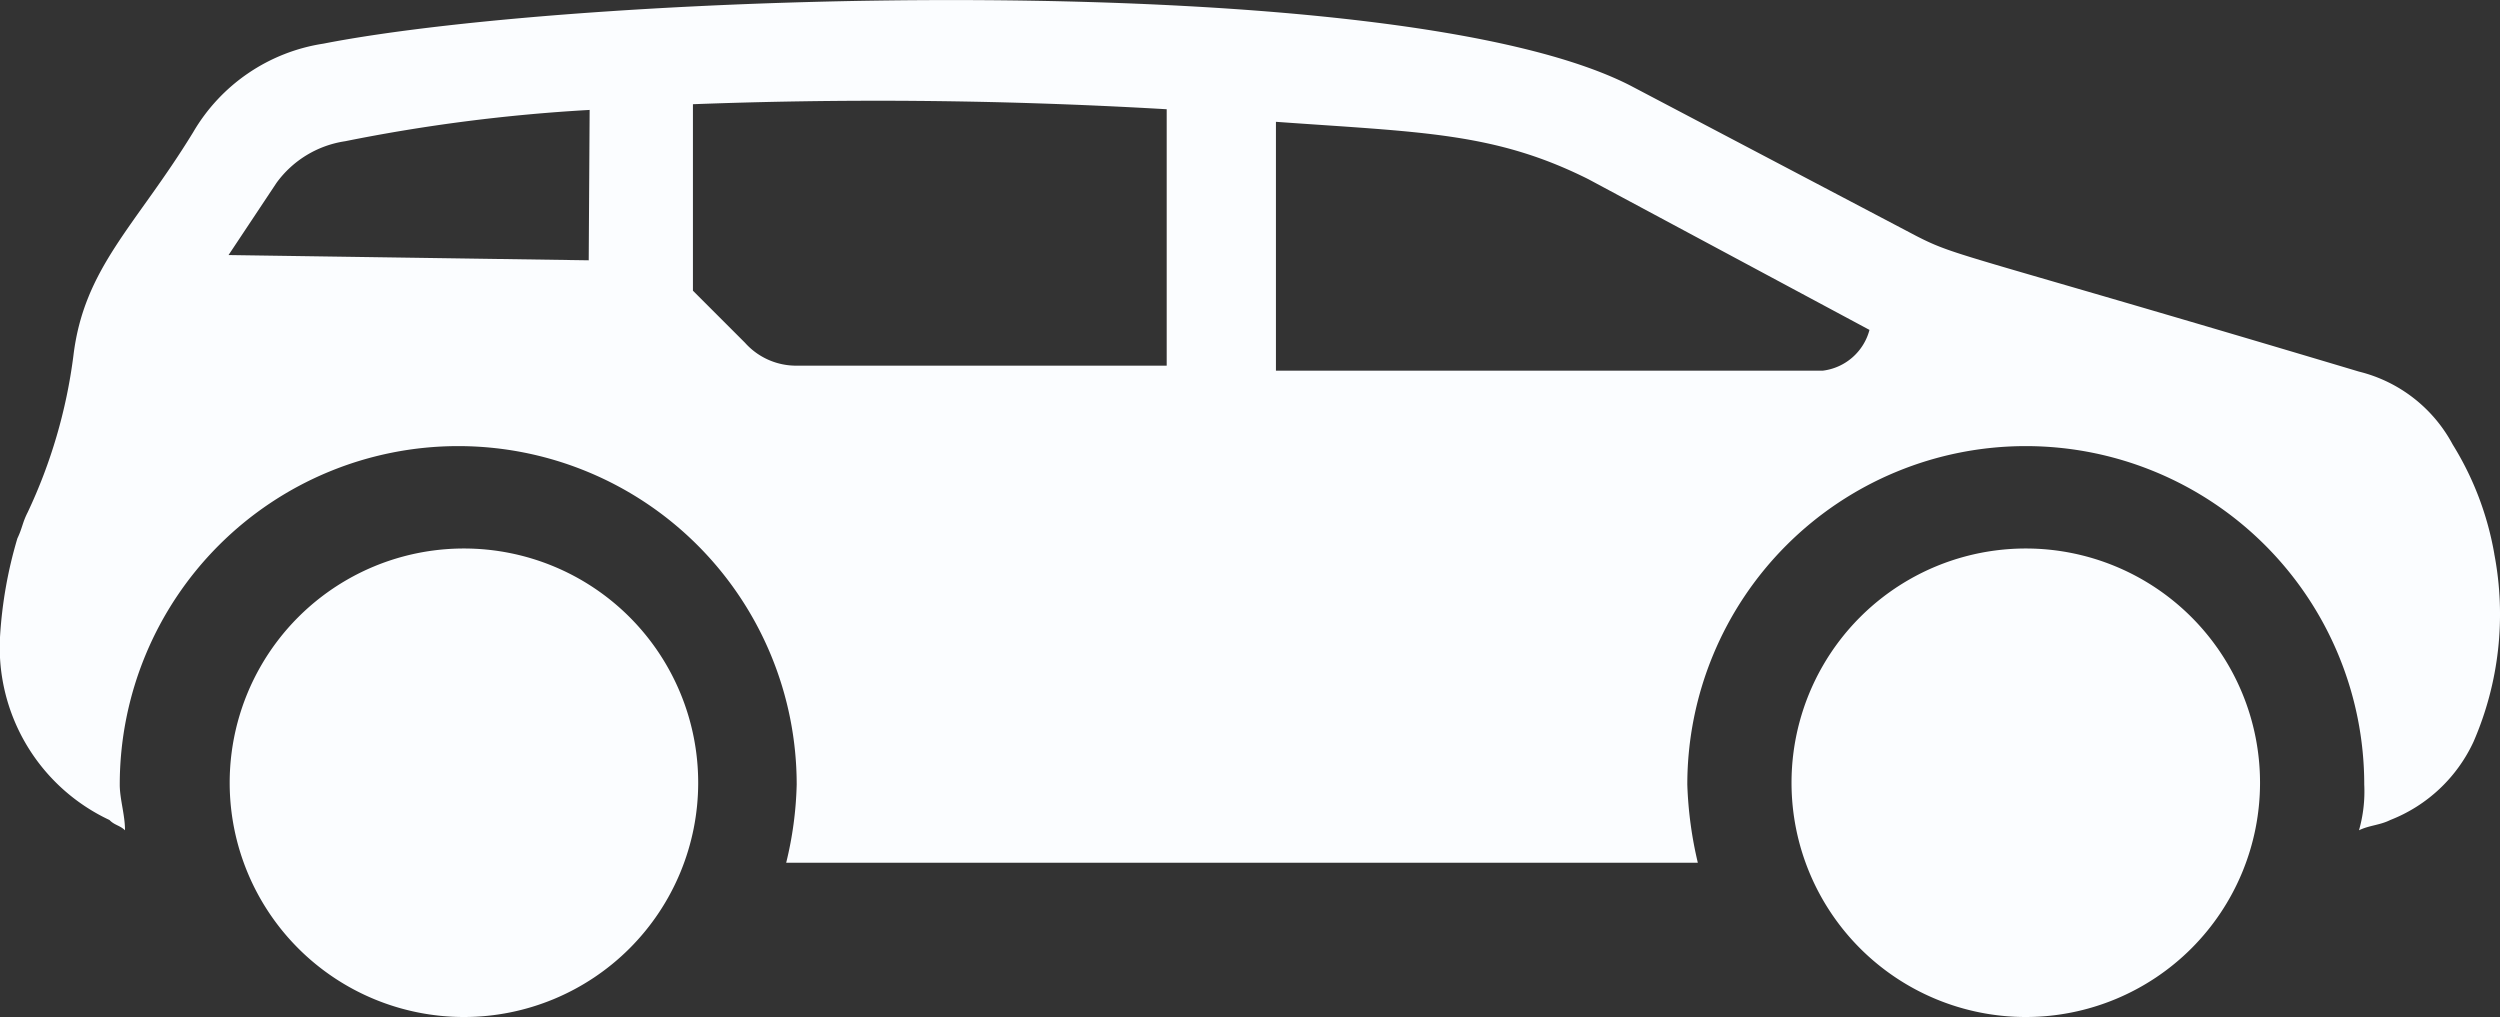 <svg xmlns="http://www.w3.org/2000/svg" viewBox="0 0 109.39 44.51"><rect x="0" y="0" width="109.39" height="44.51" fill="#333333" stroke="none"/><defs><style>.cls-1{fill:#fbfdff;}</style></defs><title>Asset 4</title><g id="Layer_2" data-name="Layer 2"><g id="Layer_1-2" data-name="Layer 1"><path id="Layer_2-2" data-name="Layer 2" class="cls-1" d="M20.3,24A10.25,10.25,0,1,1,10.05,34.26,10.25,10.25,0,0,1,20.3,24Zm68.34,0A10.25,10.25,0,1,1,78.39,34.26,10.25,10.25,0,0,1,88.64,24Zm20.5.23a13.43,13.43,0,0,0-1.82-4.78,6.38,6.38,0,0,0-4.1-3.19c-17.54-5.24-17.54-5-19.36-5.93L71.33,3.74C61.07-1.5,25.76-.36,14.15,1.91a8,8,0,0,0-5.7,3.88c-2.51,4.1-4.78,5.92-5.24,9.79a22.8,22.8,0,0,1-2,6.84c-.23.45-.23.68-.45,1.14A19,19,0,0,0,0,27.88a8.34,8.34,0,0,0,4.79,8c.22.23.45.23.68.45,0-.68-.23-1.36-.23-2a14.81,14.81,0,1,1,29.62,0,15.81,15.81,0,0,1-.46,3.42H74.29a17.16,17.16,0,0,1-.46-3.42,14.81,14.81,0,0,1,29.62,0,6.19,6.19,0,0,1-.23,2c.45-.22.91-.22,1.37-.45a6.7,6.7,0,0,0,3.64-3.42A14,14,0,0,0,109.14,24.24ZM25.76,11.39,10,11.16,12.1,8a4.54,4.54,0,0,1,3-1.82A75.64,75.64,0,0,1,25.8,4.81ZM51.28,16H34.88a3,3,0,0,1-2.28-1l-2.28-2.28V4.56c6.15-.23,13-.23,20.73.22V16Zm30.53-1.6a2.42,2.42,0,0,1-2.06,1.82H55.83V5.33c6.38.46,9.57.46,13.67,2.51l12.31,6.6Z"/></g></g></svg>